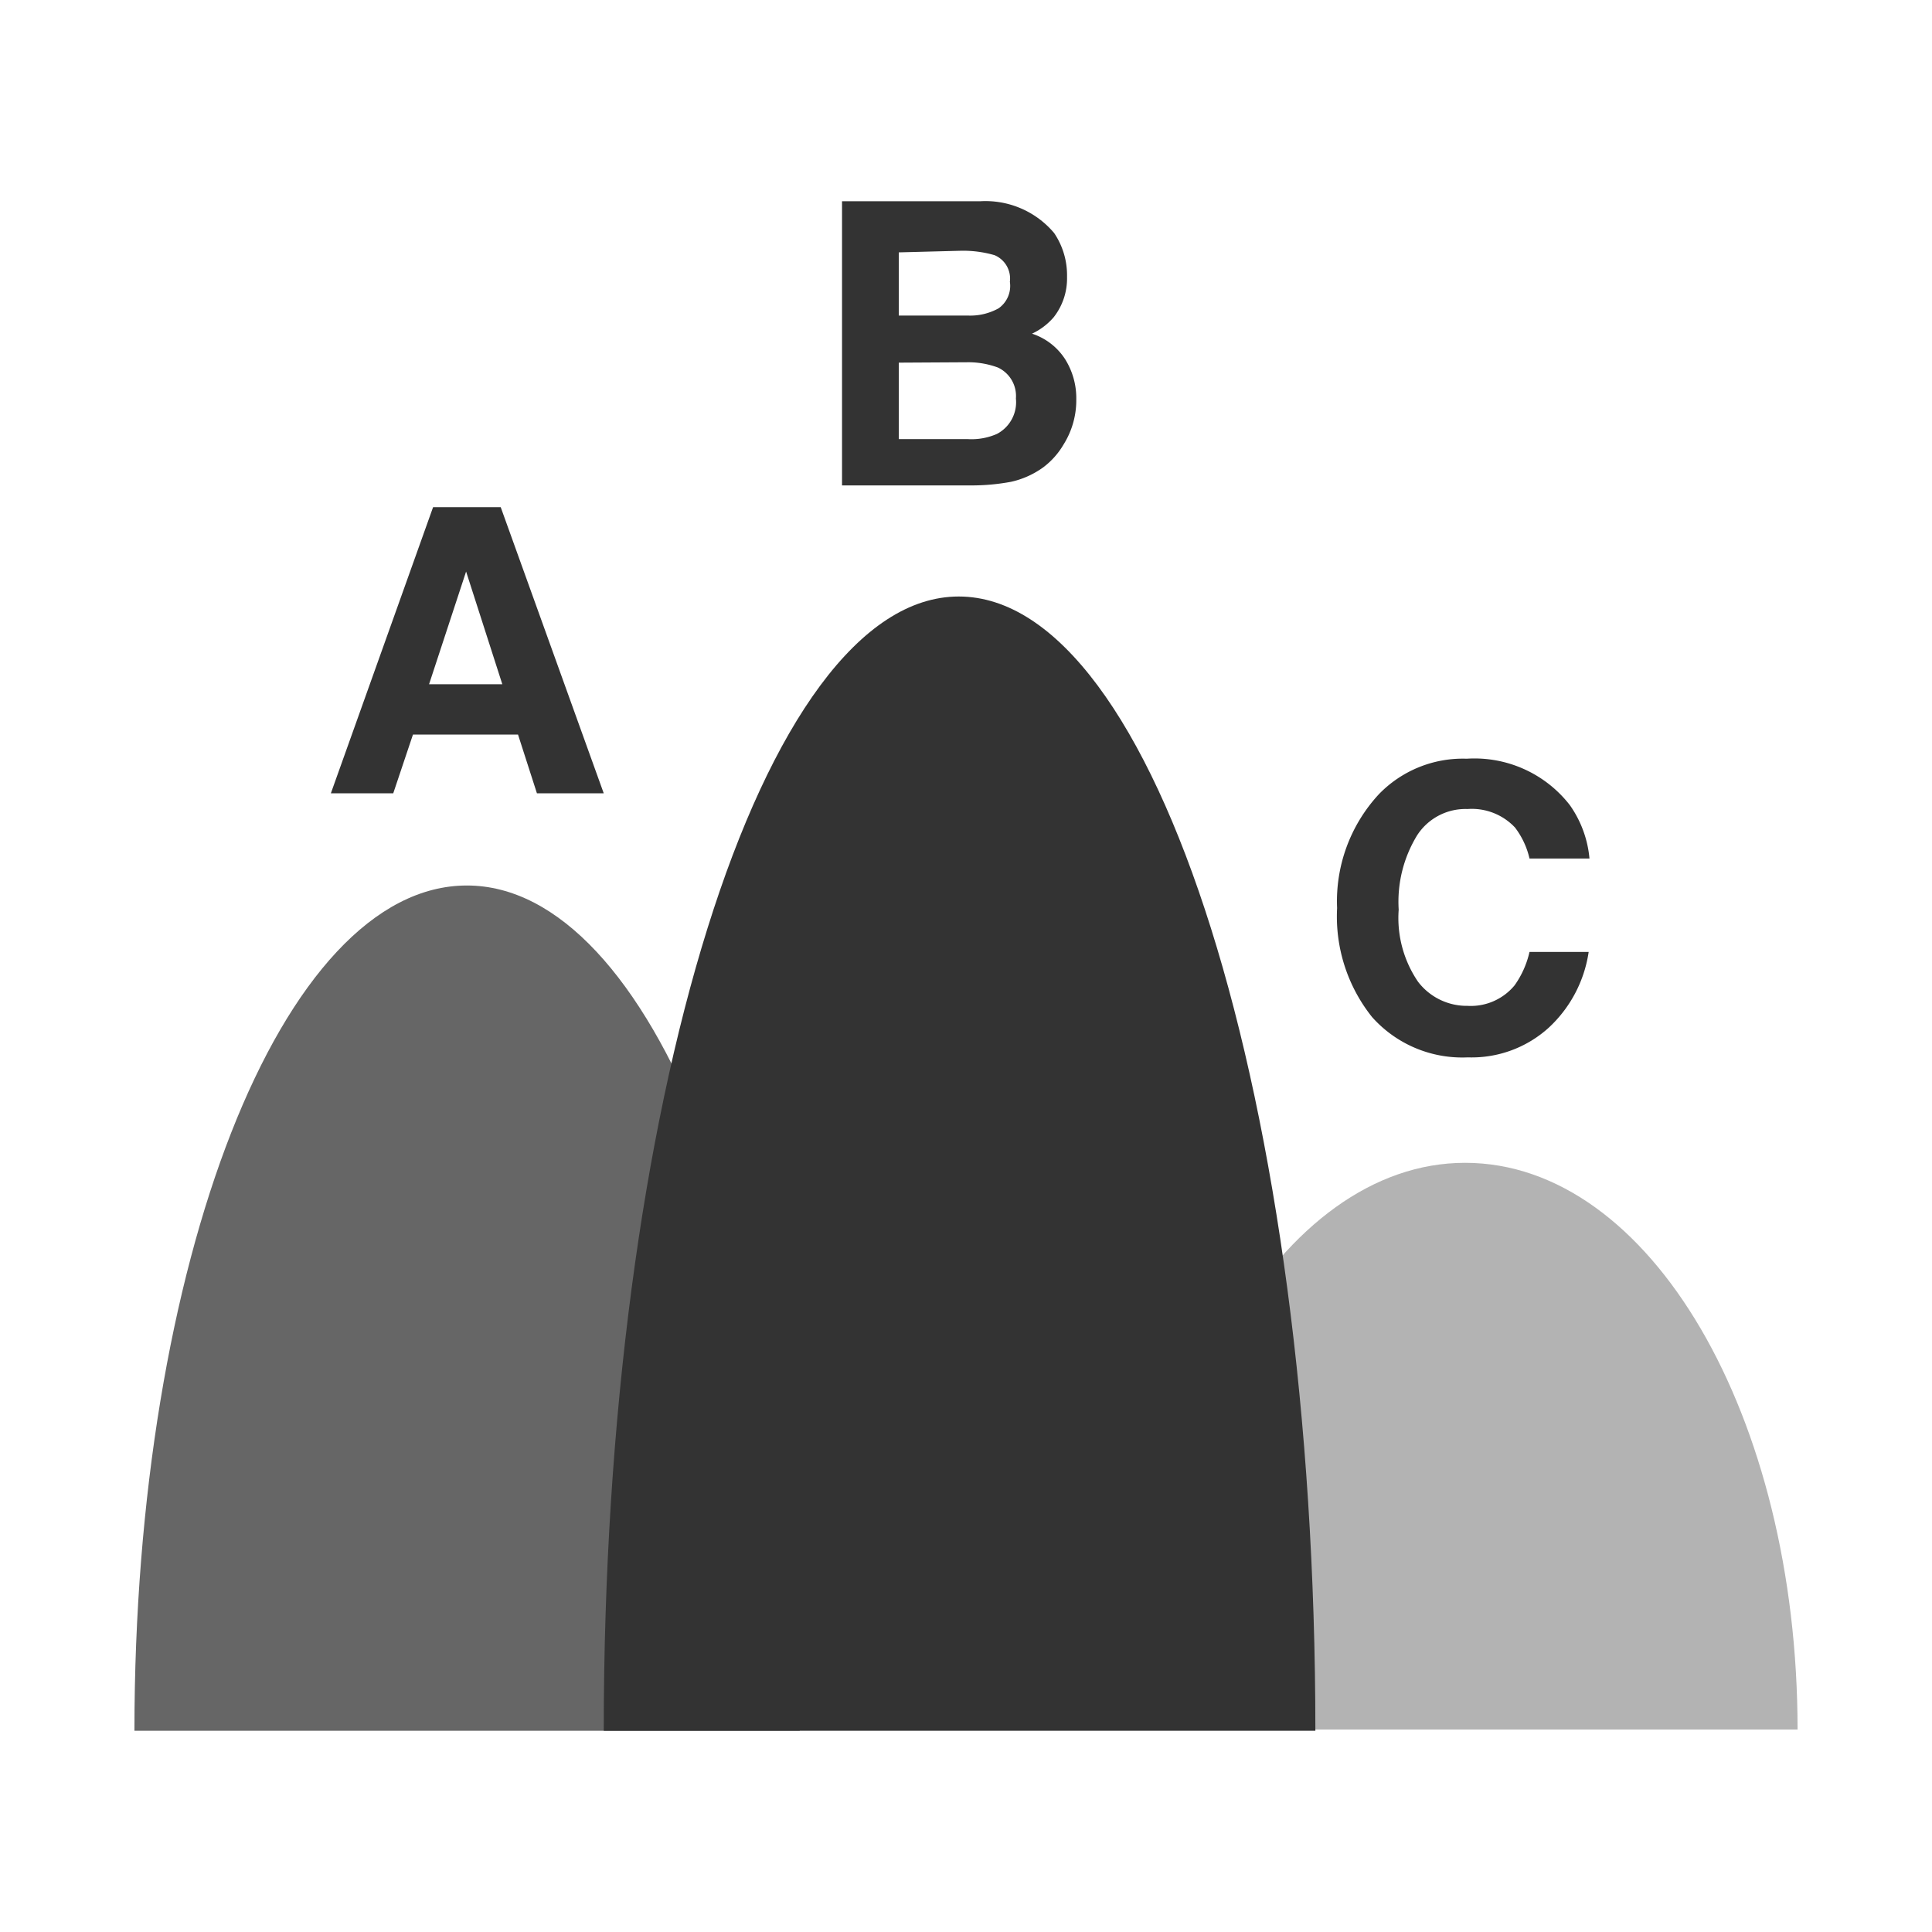 <svg xmlns="http://www.w3.org/2000/svg" viewBox="0 0 48 48"><defs><style>.cls-1{fill:#333;}.cls-2{fill:#b3b3b3;}.cls-3{fill:#666;}</style></defs><g id="Draw_Layer" data-name="Draw Layer"><path class="cls-1" d="M10.76,12.6h1.68L15,19.71H13.34l-.47-1.46H10.26l-.49,1.46H8.22ZM10.66,17h1.82l-.9-2.8Z"/><path class="cls-1" d="M26.19,5.79a1.87,1.87,0,0,1,.32,1.09,1.56,1.56,0,0,1-.33,1,1.6,1.6,0,0,1-.54.41,1.55,1.55,0,0,1,.82.63,1.82,1.82,0,0,1,.28,1,2.07,2.07,0,0,1-.32,1.13,1.92,1.92,0,0,1-.5.56,2.16,2.16,0,0,1-.8.36,5.34,5.34,0,0,1-1,.09h-3.2V5h3.43A2.23,2.23,0,0,1,26.19,5.79Zm-3.86.48V7.84h1.72a1.45,1.45,0,0,0,.76-.18A.68.68,0,0,0,25.09,7a.63.63,0,0,0-.38-.66,2.8,2.8,0,0,0-.84-.11Zm0,2.74v1.9h1.72a1.57,1.57,0,0,0,.72-.13.89.89,0,0,0,.47-.88.78.78,0,0,0-.45-.77A2.12,2.12,0,0,0,24.08,9Z"/><path class="cls-1" d="M34.26,19.73a2.9,2.9,0,0,1,2.18-.88A3,3,0,0,1,39,20a2.72,2.72,0,0,1,.49,1.33H38a2,2,0,0,0-.36-.77,1.47,1.47,0,0,0-1.18-.46,1.43,1.43,0,0,0-1.25.65,3.16,3.16,0,0,0-.46,1.85,2.81,2.81,0,0,0,.48,1.79,1.52,1.52,0,0,0,1.23.6,1.41,1.41,0,0,0,1.17-.51,2.3,2.3,0,0,0,.37-.83h1.47a3.2,3.2,0,0,1-1,1.89,2.85,2.85,0,0,1-2,.73,3,3,0,0,1-2.38-1,4,4,0,0,1-.87-2.71A3.91,3.91,0,0,1,34.26,19.73Z"/><path class="cls-2" d="M36.4,28.89c-4.57,0-8.27,6.3-8.27,14.08H44.66C44.66,35.19,41,28.89,36.4,28.89Z"/><path class="cls-3" d="M11.6,22C7,22,3.34,31.37,3.34,43H19.87C19.87,31.37,16.17,22,11.6,22Z"/><path class="cls-1" d="M23.82,14.82C18.93,14.82,15,27.42,15,43H32.68C32.68,27.42,28.72,14.82,23.82,14.82Z"/></g></svg>
